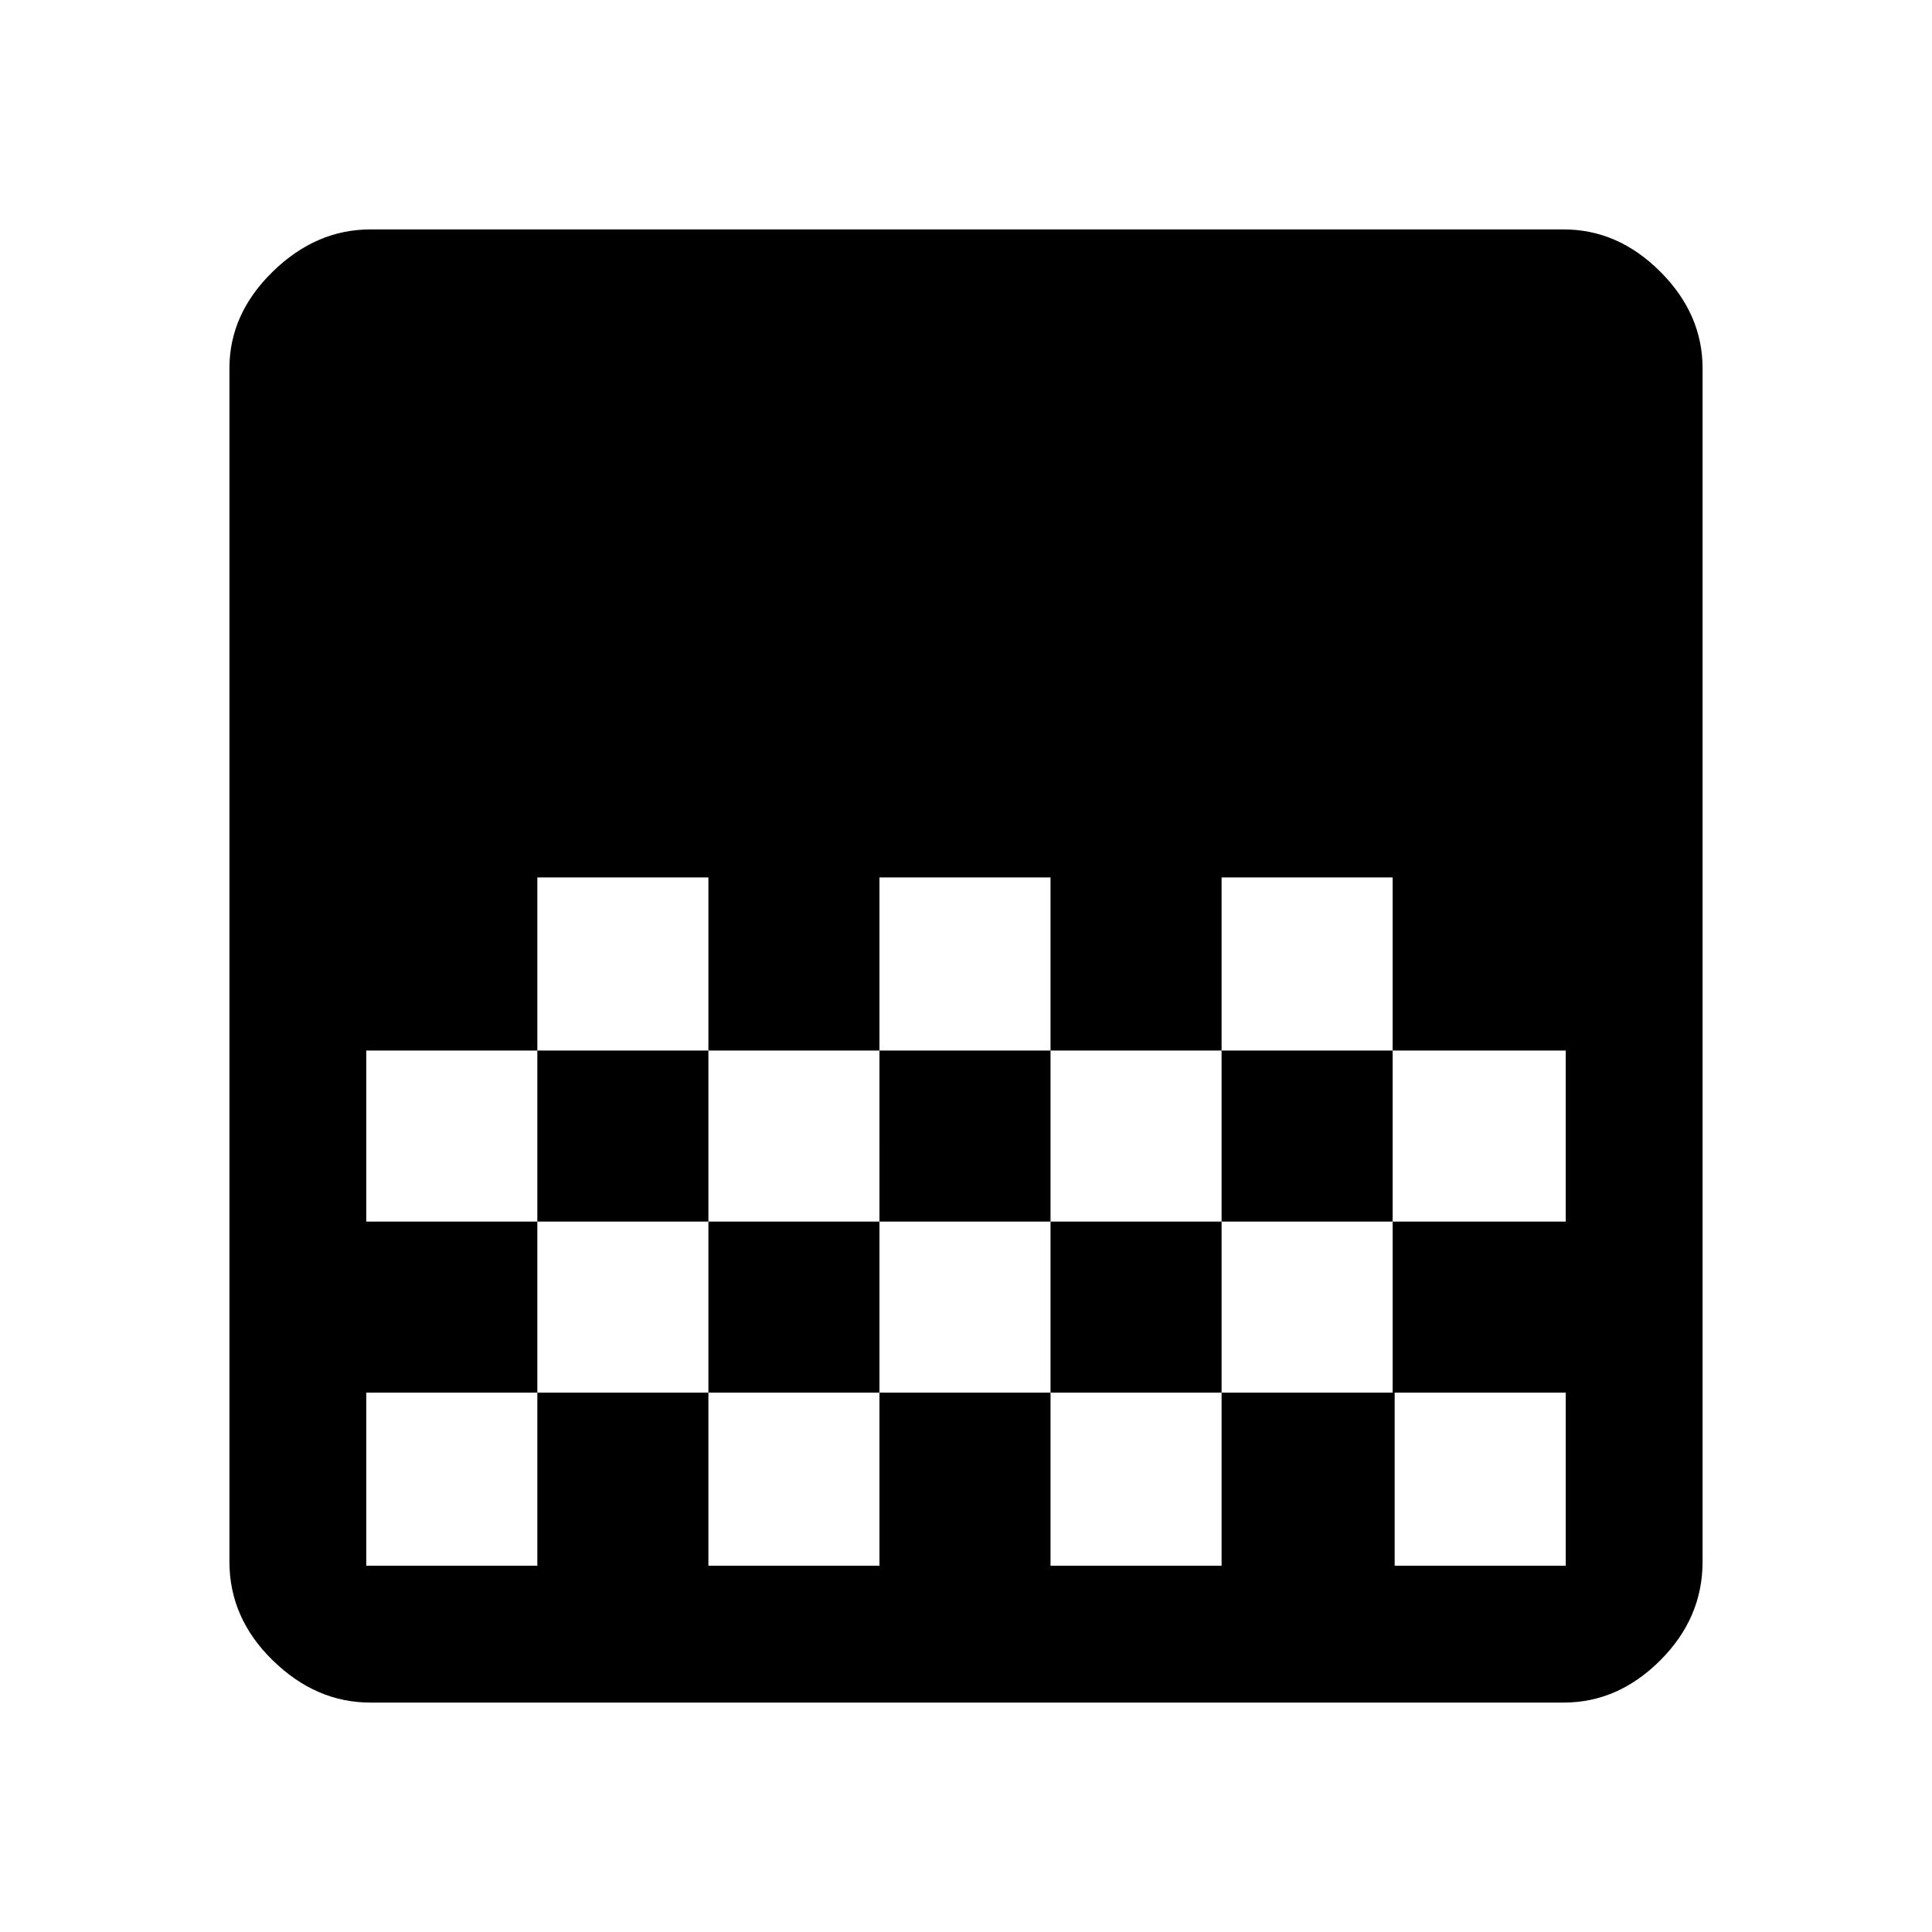 <svg xmlns="http://www.w3.org/2000/svg" width="48" height="48" viewBox="0 0 48 48"><path d="M9.2 42.3q-1.35 0-2.425-1.05Q5.7 40.2 5.7 38.8V9.15q0-1.35 1.075-2.4Q7.85 5.7 9.2 5.7h29.65q1.35 0 2.4 1.05 1.05 1.05 1.05 2.4V38.8q0 1.4-1.05 2.45-1.05 1.05-2.4 1.05Zm12.65-20.5v4.3h4.25v-4.3Zm-8.5 0v4.3h4.25v-4.3Zm4.25 4.3v4.25h4.25V26.1Zm8.5 0v4.25h4.25V26.1Zm-17 0v4.25h4.25V26.1Zm21.25-4.3v4.3h4.25v4.25h4.3V26.1h-4.3v-4.3Zm-17 8.55v4.25H9.1v4.3h4.25v-4.3h4.25v4.3h4.25v-4.3h4.25v4.3h4.25v-4.3h4.3v4.3h4.25v-4.3h-4.3v-4.25h-4.25v4.25H26.1v-4.25h-4.25v4.25H17.6v-4.25ZM38.9 21.8v4.3Zm0 8.55v4.25-4.25Z"/></svg>